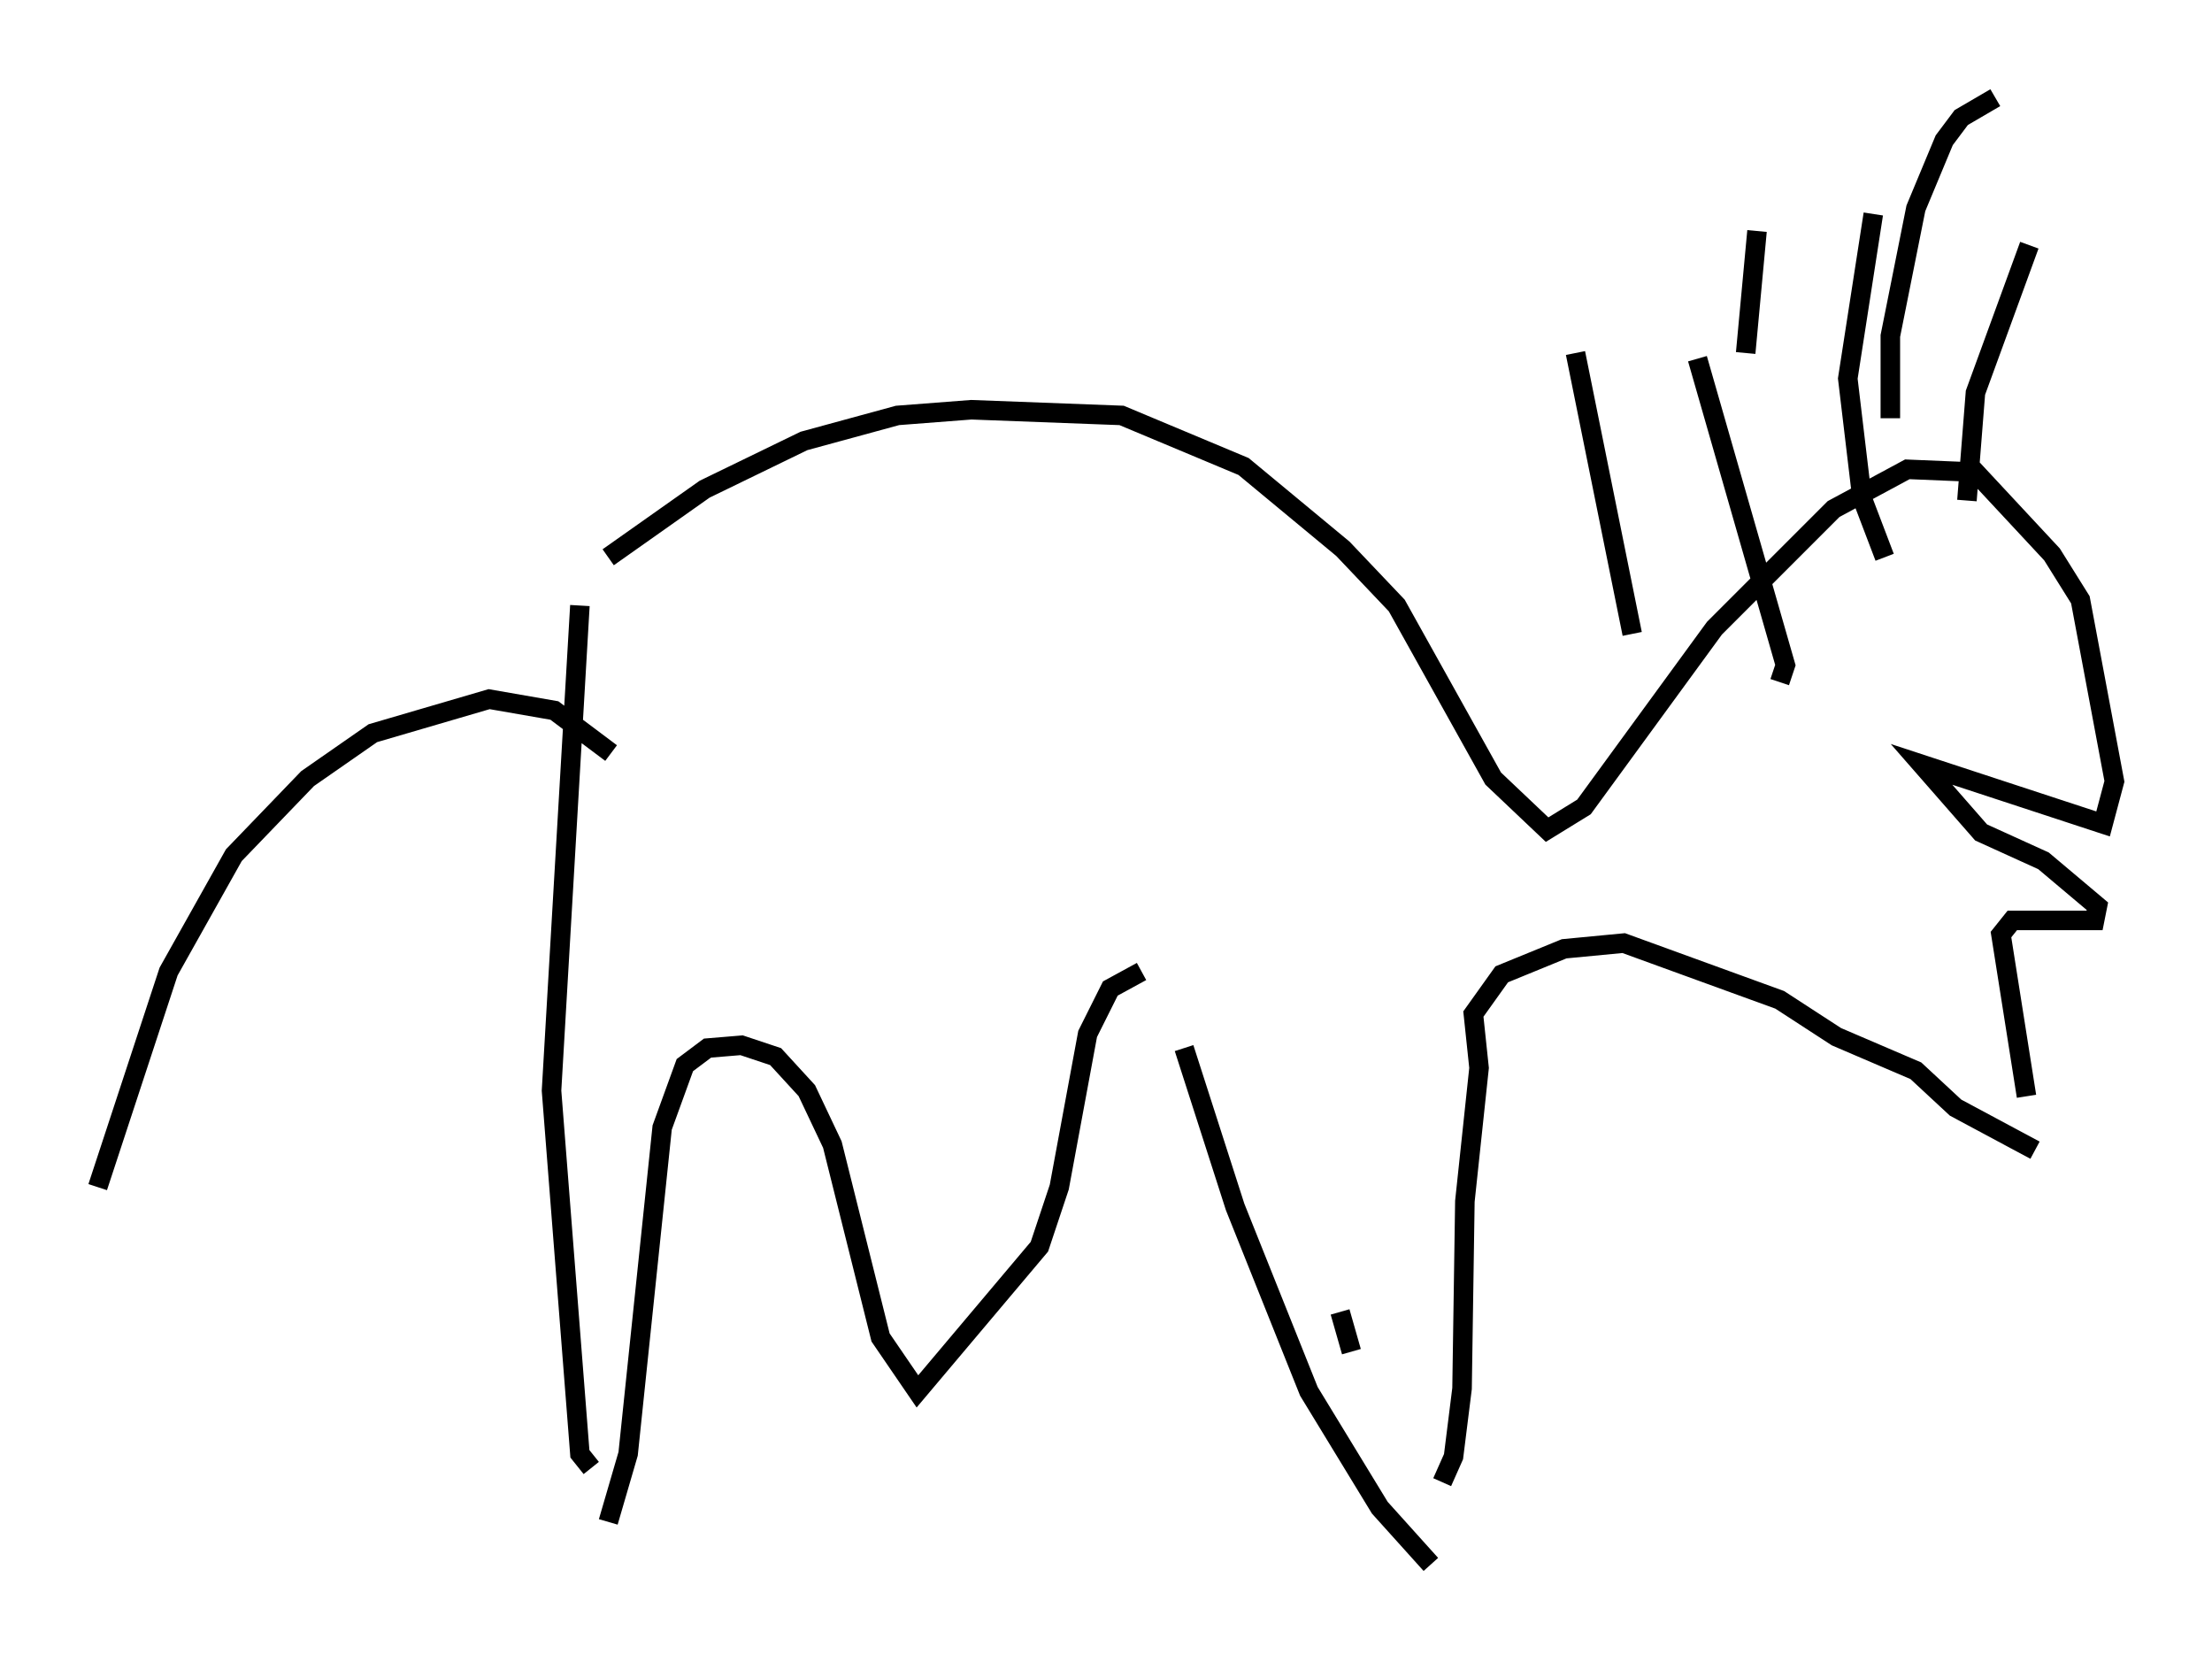 <?xml version="1.0" encoding="utf-8" ?>
<svg baseProfile="full" height="85.095" version="1.1" width="113.274" xmlns="http://www.w3.org/2000/svg" xmlns:ev="http://www.w3.org/2001/xml-events" xmlns:xlink="http://www.w3.org/1999/xlink"><defs /><rect fill="white" height="85.095" width="113.274" x="0" y="0" /><path d="M26.642, 33.179 m4.503, -4.648 l4.939, -3.486 5.084, -2.469 l4.793, -1.307 3.777, -0.291 l7.698, 0.291 6.246, 2.615 l5.084, 4.212 2.76, 2.905 l4.939, 8.86 2.76, 2.615 l1.888, -1.162 6.682, -9.151 l6.101, -6.101 3.777, -2.034 l3.486, 0.145 3.922, 4.212 l1.453, 2.324 1.743, 9.296 l-0.581, 2.179 -9.296, -3.05 l3.05, 3.486 3.196, 1.453 l2.76, 2.324 -0.145, 0.726 l-4.212, 0.0 -0.581, 0.726 l1.307, 8.279 m0.436, 2.76 l-4.067, -2.179 -2.034, -1.888 l-4.067, -1.743 -2.905, -1.888 l-7.989, -2.905 -3.05, 0.291 l-3.196, 1.307 -1.453, 2.034 l0.291, 2.76 -0.726, 6.827 l-0.145, 9.587 -0.436, 3.486 l-0.581, 1.307 m-4.648, -6.682 l-0.581, -2.034 m-7.989, -13.508 l2.615, 8.134 3.777, 9.441 l3.631, 5.955 2.615, 2.905 m0.145, -0.726 l0.0, 0.0 m-14.961, -29.631 l-1.598, 0.872 -1.162, 2.324 l-1.453, 7.844 -1.017, 3.05 l-6.246, 7.408 -1.888, -2.76 l-2.469, -9.877 -1.307, -2.76 l-1.598, -1.743 -1.743, -0.581 l-1.743, 0.145 -1.162, 0.872 l-1.162, 3.196 -1.743, 16.704 l-1.017, 3.486 m-1.453, -46.916 l-1.453, 24.838 1.453, 18.592 l0.581, 0.726 m1.017, -36.603 l-2.905, -2.179 -3.341, -0.581 l-5.955, 1.743 -3.341, 2.324 l-3.777, 3.922 -3.341, 5.955 l-3.631, 11.039 m78.581, -28.324 l-2.905, -14.38 m10.458, 16.849 l0.291, -0.872 -4.503, -15.687 m2.469, -0.291 l0.581, -6.246 m6.536, 16.704 l-1.162, -3.05 -0.726, -6.101 l1.307, -8.425 m0.872, 10.458 l0.0, -4.212 1.307, -6.536 l1.453, -3.486 0.872, -1.162 l1.743, -1.017 m-1.453, 20.626 l0.436, -5.52 2.76, -7.553 " fill="none" stroke="black" stroke-width="1" /></svg>